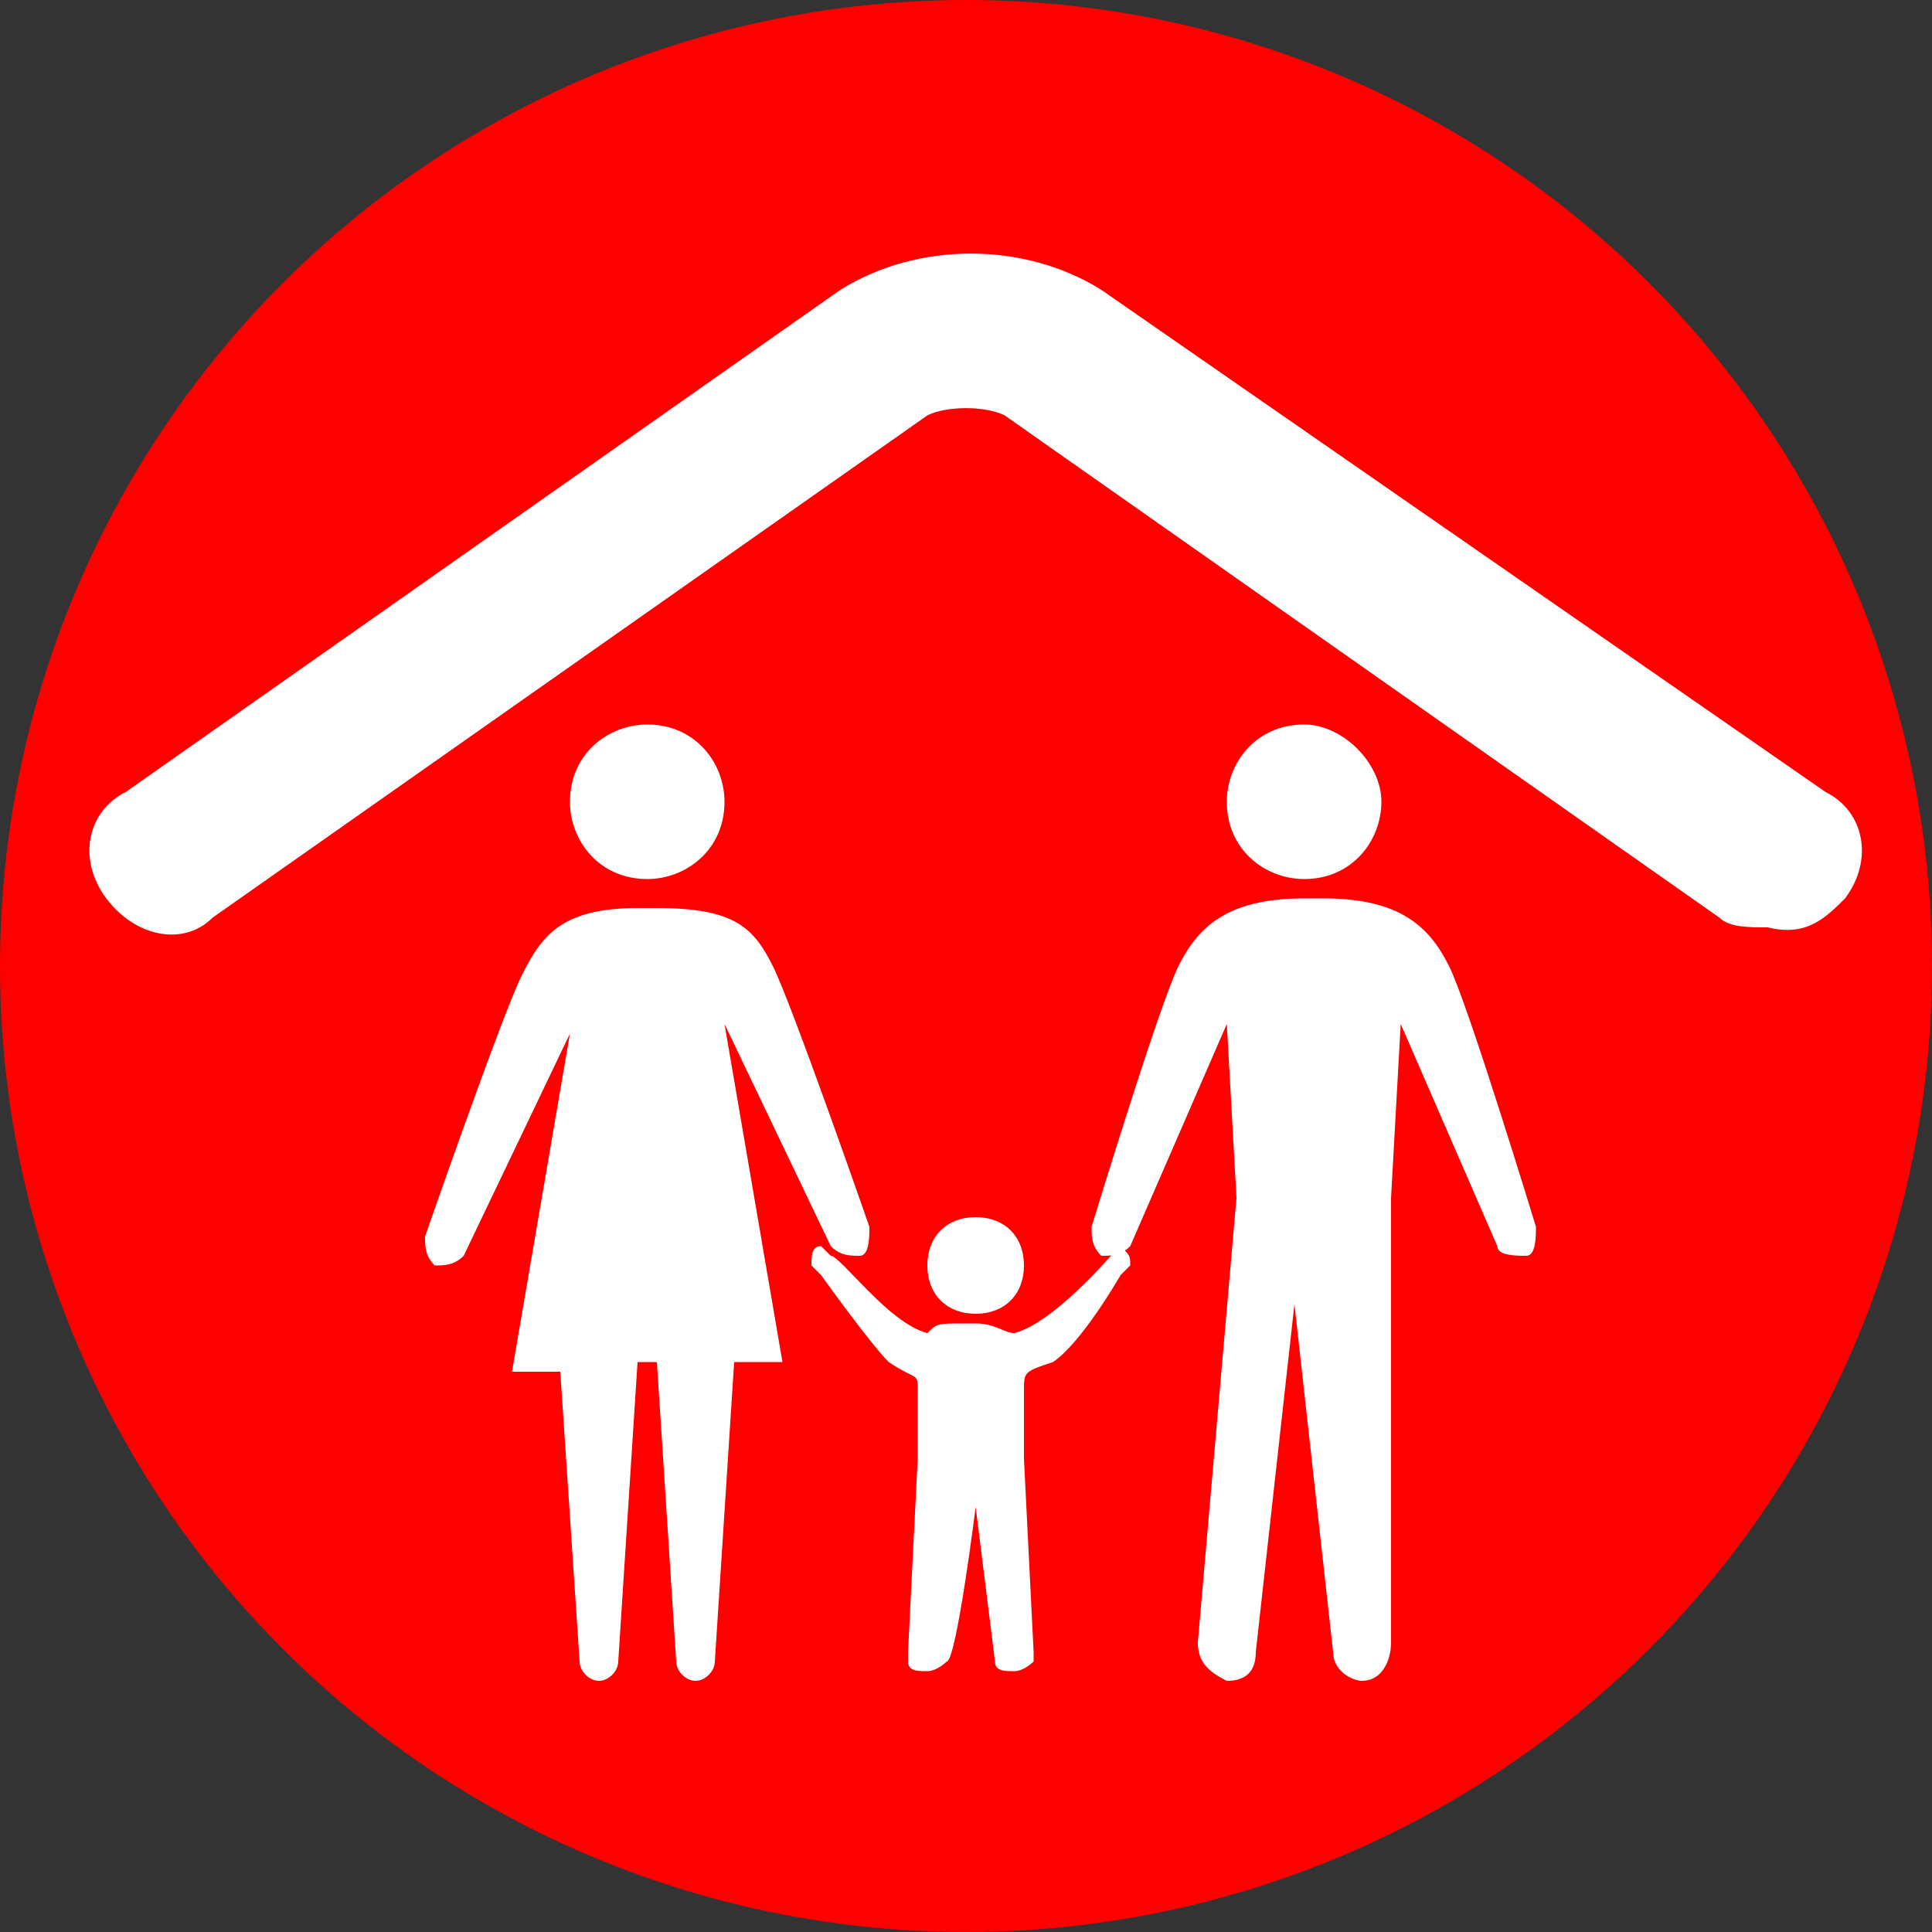 <?xml version="1.0" encoding="utf-8"?>
<!-- Generator: Adobe Illustrator 21.0.0, SVG Export Plug-In . SVG Version: 6.00 Build 0)  -->
<svg version="1.0" id="Layer_1" xmlns="http://www.w3.org/2000/svg" xmlns:xlink="http://www.w3.org/1999/xlink" x="0px" y="0px"
	 viewBox="0 0 20 20" style="enable-background:new 0 0 20 20;" xml:space="preserve">
<rect x="0" y="0" width="20" height="20" fill="#333333" stroke="none"/>
<style type="text/css">
	.st0{fill:#FF0000;}
	.st1{fill:#FFFFFF;}
</style>
<circle class="st0" cx="10" cy="10" r="10"/>
<path class="st1" d="M7.5,8.3c0,0.5-0.4,0.8-0.8,0.8c-0.5,0-0.8-0.4-0.8-0.8c0-0.5,0.4-0.8,0.8-0.8C7.2,7.5,7.5,7.9,7.5,8.3z
	 M6.8,14.1L7,17.2c0,0.1,0.1,0.2,0.2,0.2c0.1,0,0.2-0.1,0.2-0.2l0.2-3.1h0.5l-0.6-3.5l1.1,2.3C8.7,13,8.8,13,8.9,13
	c0.1,0,0.1-0.2,0.1-0.3c0,0-0.8-2.3-1-2.7C7.8,9.6,7.6,9.4,6.8,9.4H6.6c-0.8,0-1,0.3-1.2,0.7c-0.2,0.4-1,2.7-1,2.7
	c0,0.1,0,0.2,0.1,0.3c0.1,0,0.2,0,0.3-0.1l1.1-2.3l-0.6,3.5h0.5L6,17.2c0,0.1,0.1,0.2,0.2,0.2c0.1,0,0.2-0.1,0.2-0.2l0.2-3.1H6.8z
	 M13.5,7.5c-0.5,0-0.8,0.4-0.8,0.8c0,0.5,0.4,0.8,0.8,0.8c0.5,0,0.8-0.4,0.8-0.8C14.3,7.9,13.9,7.5,13.5,7.5z M14.4,12.4l0.1-1.8
	l1,2.3c0,0.1,0.2,0.1,0.3,0.1c0.1,0,0.1-0.2,0.1-0.3c0,0-0.7-2.3-0.9-2.7c-0.2-0.4-0.5-0.7-1.3-0.7h-0.2c-0.8,0-1.1,0.3-1.3,0.7
	c-0.2,0.4-0.9,2.7-0.9,2.7c0,0.1,0,0.2,0.1,0.3c0.1,0,0.2,0,0.3-0.1l1-2.3l0.1,1.8L12.4,17c0,0.2,0.1,0.3,0.3,0.4c0,0,0,0,0,0
	c0.2,0,0.3-0.1,0.3-0.3l0.4-3.6l0.4,3.6c0,0.2,0.2,0.3,0.3,0.3c0,0,0,0,0,0c0.2,0,0.3-0.2,0.3-0.4L14.4,12.4L14.4,12.4z M10.1,12.6
	c-0.3,0-0.5,0.2-0.5,0.5c0,0.3,0.2,0.5,0.5,0.5c0.3,0,0.5-0.2,0.5-0.5C10.6,12.8,10.4,12.6,10.1,12.6z M10.1,15.6
	c0,0,0.2,1.6,0.2,1.6c0,0.1,0.1,0.1,0.2,0.1c0.1,0,0.2-0.1,0.2-0.1c0,0,0-0.1,0-0.1l-0.1-2l0-0.7c0-0.2,0-0.2,0.3-0.3
	c0.3-0.2,0.7-0.9,0.7-0.9c0,0,0.1-0.1,0.1-0.1c0-0.1,0-0.1-0.1-0.2c-0.1,0-0.1,0-0.1,0.1c0,0-0.6,0.7-1,0.8c-0.1,0-0.2-0.1-0.4-0.1
	H10c-0.3,0-0.3,0-0.4,0.1c-0.4-0.1-0.9-0.8-1-0.8c0,0-0.1-0.1-0.1-0.1c-0.1,0-0.1,0.1-0.1,0.2c0,0,0.1,0.1,0.1,0.1
	c0,0,0.5,0.7,0.7,0.9c0.3,0.2,0.3,0.1,0.3,0.3l0,0.7l-0.1,2c0,0,0,0.1,0,0.1c0,0.1,0.1,0.1,0.2,0.1c0.1,0,0.2-0.1,0.2-0.1
	C9.9,17.2,10.1,15.6,10.1,15.6 M19.1,9.3c0.3-0.4,0.2-0.9-0.2-1.1L11.4,3c-0.8-0.5-1.9-0.5-2.7,0L1.3,8.2C0.9,8.4,0.8,8.9,1.1,9.3
	c0.3,0.4,0.8,0.5,1.1,0.2l7.4-5.2c0.2-0.1,0.6-0.1,0.8,0l7.4,5.2c0.1,0.1,0.3,0.1,0.5,0.1C18.7,9.7,18.9,9.5,19.1,9.3z"/>
</svg>
